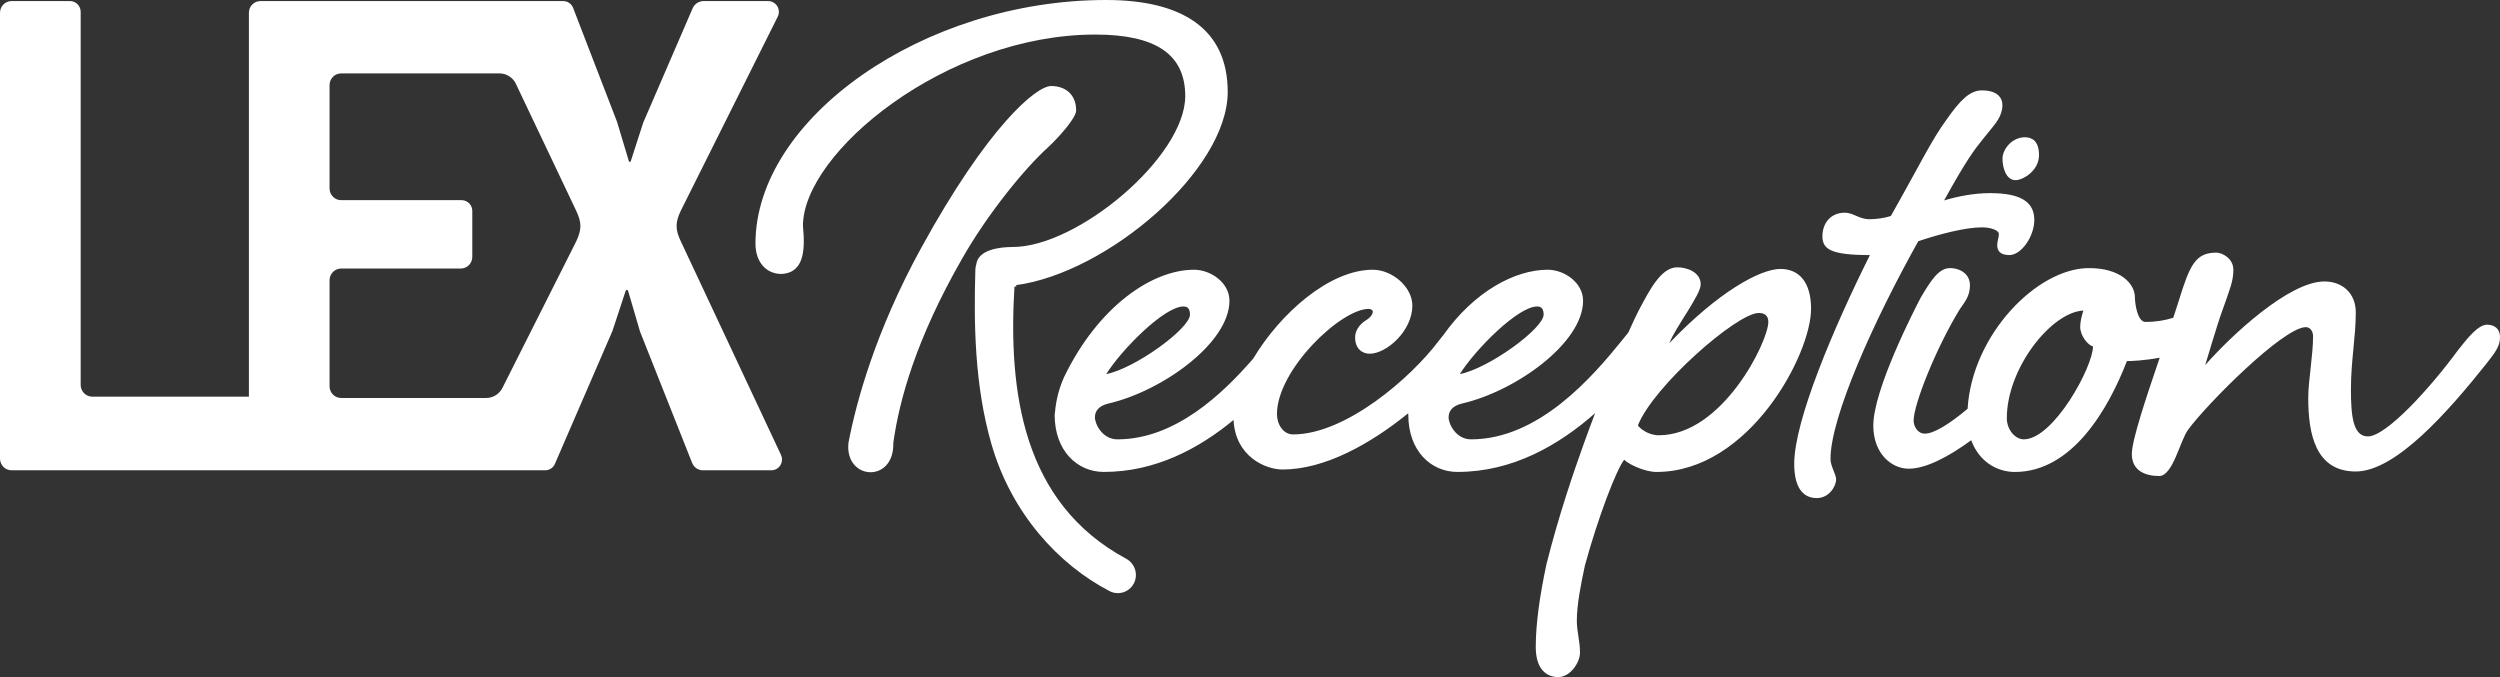 <?xml version="1.0" encoding="UTF-8"?>
<svg width="96px" height="26px" viewBox="0 0 96 26" version="1.1" xmlns="http://www.w3.org/2000/svg" xmlns:xlink="http://www.w3.org/1999/xlink">
    <rect x="0" y="0" width="96" height="26" fill="#333333" stroke="none"/>
    <!-- Generator: sketchtool 60 (101010) - https://sketch.com -->
    <title>CEB62B63-92FA-4881-ACE7-A5521F52DE45</title>
    <desc>Created with sketchtool.</desc>
    <g id="Page-1" stroke="none" stroke-width="1" fill="none" fill-rule="evenodd">
        <g id="LR_Verify" transform="translate(-110, -68)" fill="#FFFFFF">
            <g id="LexReception-Logo" transform="translate(110, 68)">
                <path d="M64.41,10.265 C64.781,10.265 65.307,10.452 65.307,10.921 C65.307,11.329 64.348,12.55 64.102,13.177 C65.987,11.203 67.597,10.327 68.369,10.327 C69.081,10.327 69.545,10.829 69.545,11.861 C69.545,13.614 67.164,18.123 63.606,18.123 C63.173,18.123 62.555,17.841 62.368,17.654 C62.072,18.029 61.373,19.842 60.862,21.709 C60.688,22.506 60.55,23.256 60.55,23.839 C60.55,24.247 60.672,24.622 60.672,25.061 C60.672,25.437 60.302,26 59.837,26 C59.375,26 58.973,25.687 58.973,24.842 C58.973,23.932 59.137,22.824 59.381,21.679 L59.381,21.679 L59.402,21.596 C59.856,19.798 60.425,18.129 60.822,17.027 C60.96,16.643 61.105,16.252 61.253,15.865 C59.868,17.086 58.095,18.122 55.965,18.122 C54.943,18.122 54.079,17.308 54.079,15.932 L54.073,15.872 C52.622,17.049 50.867,18.029 49.252,18.029 C48.592,18.029 47.437,17.529 47.368,16.127 C46.032,17.23 44.363,18.122 42.385,18.122 C41.365,18.122 40.499,17.308 40.499,15.932 C40.536,15.561 40.592,15.084 40.859,14.483 C42.171,11.766 44.242,10.358 45.851,10.358 C46.5,10.358 47.211,10.86 47.211,11.548 C47.211,13.177 44.614,15.023 42.571,15.493 C42.168,15.587 42.045,15.806 42.045,16.026 C42.045,16.276 42.323,16.871 42.912,16.871 C45.115,16.871 46.94,15.136 48.125,13.769 C49.149,12.05 51.042,10.358 52.716,10.358 C53.46,10.358 54.234,11.016 54.234,11.735 C54.234,12.707 53.244,13.583 52.593,13.583 C52.315,13.583 52.037,13.396 52.037,12.957 C52.037,12.675 52.223,12.456 52.407,12.33 C52.562,12.236 52.716,12.111 52.716,11.955 C52.716,11.925 52.656,11.861 52.562,11.861 C51.48,11.861 49.035,14.209 49.035,15.9 C49.035,16.306 49.284,16.682 49.655,16.682 C51.665,16.682 54.172,14.522 55.253,13.082 C55.31,13.01 55.368,12.938 55.426,12.866 C56.614,11.189 58.18,10.358 59.43,10.358 C60.08,10.358 60.79,10.86 60.79,11.548 C60.79,13.177 58.192,15.023 56.15,15.493 C55.748,15.587 55.626,15.806 55.626,16.026 C55.626,16.276 55.903,16.871 56.49,16.871 C59.09,16.871 61.163,14.458 62.275,13.082 C62.358,12.977 62.443,12.871 62.528,12.769 C62.688,12.411 62.824,12.121 62.925,11.925 C63.358,11.109 63.791,10.265 64.41,10.265 Z M42.475,-3.73034936e-14 C45.385,-3.73034936e-14 47.144,1.1 47.144,3.528 C47.144,6.539 42.523,10.478 39.018,10.949 C39.024,10.965 39.028,10.985 39.032,11.002 L39.032,11.002 L38.955,11.003 C38.712,15.033 39.262,19.311 43.243,21.454 C43.58,21.636 43.717,22.051 43.543,22.397 C43.417,22.645 43.165,22.784 42.907,22.776 C42.807,22.773 42.708,22.749 42.612,22.701 C40.629,21.671 38.834,19.698 38.071,17.051 C37.42,14.793 37.393,12.4 37.454,10.358 C37.456,10.282 37.469,10.208 37.491,10.14 C37.568,9.601 38.346,9.484 38.893,9.484 C41.387,9.484 45.513,6.02 45.513,3.69 C45.513,2.071 44.361,1.327 42.059,1.327 C36.335,1.327 30.833,5.858 30.833,8.674 C30.913,9.531 30.913,10.479 30.002,10.519 C29.426,10.519 29.01,10.066 29.01,9.354 C29.01,4.565 35.439,-3.73034936e-14 42.475,-3.73034936e-14 Z M76.105,3.471 C76.664,3.471 76.96,3.728 76.88,4.19 C76.808,4.593 76.562,4.813 76.137,5.349 C75.803,5.769 75.518,6.132 74.653,7.696 C75.177,7.54 75.797,7.416 76.415,7.416 C77.56,7.416 78.117,7.729 78.117,8.447 C78.117,9.076 77.622,9.795 77.158,9.795 C76.787,9.795 76.693,9.607 76.693,9.419 C76.693,9.263 76.756,9.137 76.756,8.981 C76.756,8.855 76.478,8.73 76.105,8.73 C75.487,8.73 74.498,8.981 73.662,9.263 C71.928,12.362 70.291,16.026 70.291,17.622 C70.291,17.904 70.507,18.218 70.507,18.404 C70.507,18.686 70.227,19.126 69.765,19.126 C69.208,19.126 68.898,18.686 68.898,17.81 C68.898,16.151 70.414,12.581 71.805,9.795 C70.321,9.795 69.981,9.576 69.981,9.076 C69.981,8.574 70.291,8.167 70.846,8.167 C71.157,8.167 71.404,8.418 71.774,8.418 C72.023,8.418 72.332,8.385 72.61,8.292 C73.691,6.383 74.187,5.349 74.745,4.596 C75.27,3.846 75.642,3.471 76.105,3.471 Z M85.11,9.701 C85.327,9.701 85.761,9.92 85.761,10.358 C85.761,10.797 85.635,11.079 85.327,11.955 C85.141,12.457 84.739,13.834 84.679,14.021 C85.667,12.894 87.895,10.808 89.257,10.808 C89.937,10.808 90.462,11.248 90.462,11.999 C90.462,12.939 90.276,13.847 90.276,14.943 C90.276,15.912 90.338,16.758 90.925,16.758 C91.637,16.758 93.34,14.879 94.392,13.44 C94.762,12.97 95.164,12.468 95.504,12.468 C95.784,12.468 96,12.625 96,12.939 C96,13.282 95.845,13.502 95.473,13.971 C94.049,15.757 92.01,18.105 90.462,18.105 C88.915,18.105 88.637,16.664 88.637,15.286 C88.637,14.598 88.822,13.658 88.822,12.907 C88.822,12.751 88.729,12.562 88.546,12.562 C87.678,12.562 84.739,15.524 84.028,16.494 C83.718,16.903 83.44,18.279 82.914,18.279 C82.357,18.279 81.862,18.061 81.862,17.434 C81.862,16.911 82.4,15.299 82.933,13.735 C82.351,13.845 81.851,13.866 81.673,13.866 C80.961,15.712 79.569,18.123 77.372,18.123 C76.672,18.123 75.988,17.712 75.695,16.904 C74.809,17.552 73.949,17.998 73.295,17.998 C72.645,17.998 71.935,17.433 71.935,16.339 C71.935,14.961 73.512,11.892 73.759,11.423 C74.132,10.797 74.439,10.296 74.874,10.296 C75.305,10.296 75.646,10.546 75.646,10.953 C75.646,11.391 75.43,11.609 75.245,11.892 C74.346,13.364 73.483,15.525 73.483,16.151 C73.483,16.37 73.636,16.652 73.914,16.652 C74.273,16.652 74.887,16.259 75.556,15.697 C75.722,12.867 78.216,10.295 80.218,10.295 C81.425,10.295 81.981,10.891 81.981,11.424 C81.981,11.642 82.073,12.362 82.385,12.362 C82.797,12.362 83.139,12.299 83.453,12.203 C83.526,11.981 83.594,11.773 83.656,11.58 C84.089,10.171 84.305,9.701 85.11,9.701 Z M40.364,3.303 C40.875,3.303 41.324,3.594 41.324,4.242 C41.324,4.533 40.653,5.277 40.237,5.665 C39.372,6.443 37.934,8.191 36.942,9.938 C35.183,13.006 34.532,15.355 34.303,17.008 C34.345,18.568 32.434,18.449 32.58,17.008 C32.877,15.442 33.623,12.708 35.375,9.518 C37.934,4.856 39.788,3.303 40.364,3.303 Z M2.688,0.041 C2.794,0.041 2.899,0.081 2.978,0.162 C3.058,0.244 3.098,0.35 3.098,0.457 L3.098,0.457 L3.098,14.782 C3.098,14.896 3.141,15.011 3.229,15.1 C3.315,15.188 3.429,15.232 3.542,15.232 L3.542,15.232 L9.558,15.232 L9.558,0.49 C9.558,0.374 9.6,0.259 9.688,0.172 C9.775,0.084 9.89,0.041 10.002,0.041 L10.002,0.041 L21.626,0.041 C21.704,0.041 21.787,0.064 21.858,0.113 C21.929,0.162 21.981,0.231 22.008,0.304 L22.008,0.304 L23.695,4.68 L24.147,6.184 C24.167,6.233 24.206,6.233 24.223,6.184 L24.223,6.184 L24.702,4.704 L26.595,0.324 C26.629,0.243 26.687,0.17 26.766,0.118 C26.845,0.065 26.934,0.041 27.022,0.041 L27.022,0.041 L29.498,0.041 C29.635,0.041 29.77,0.111 29.848,0.238 C29.925,0.366 29.927,0.52 29.864,0.643 L29.864,0.643 L26.145,8.087 C25.927,8.541 25.927,8.818 26.145,9.27 L26.145,9.27 L29.989,17.466 C30.047,17.592 30.043,17.741 29.965,17.867 C29.886,17.992 29.754,18.059 29.618,18.059 L29.618,18.059 L26.992,18.059 C26.907,18.059 26.819,18.034 26.743,17.984 C26.666,17.93 26.611,17.858 26.579,17.778 L26.579,17.778 L24.577,12.732 L24.122,11.179 C24.096,11.114 24.048,11.114 24.022,11.179 L24.022,11.179 L23.518,12.708 L21.309,17.811 C21.279,17.883 21.227,17.947 21.158,17.992 C21.088,18.038 21.011,18.059 20.932,18.059 L20.932,18.059 L0.445,18.059 C0.332,18.059 0.218,18.016 0.131,17.929 C0.046,17.84 0,17.725 0,17.611 L0,17.611 L0,0.49 C0,0.374 0.046,0.259 0.131,0.172 C0.218,0.084 0.332,0.041 0.445,0.041 L0.445,0.041 Z M80.002,11.925 C78.764,11.986 77.062,14.146 77.062,16.056 C77.062,16.527 77.404,16.871 77.712,16.871 C78.857,16.871 80.372,14.084 80.372,13.3 C80.187,13.27 79.879,12.894 79.879,12.55 C79.879,12.362 79.94,12.111 80.002,11.925 Z M67.535,12.018 C66.699,12.018 63.482,14.836 62.894,16.339 C62.987,16.464 63.297,16.714 63.699,16.714 C66.143,16.714 67.904,13.113 67.904,12.362 C67.904,12.111 67.751,12.018 67.535,12.018 Z M19.18,2.819 L13.099,2.819 C12.986,2.819 12.872,2.862 12.785,2.95 C12.699,3.038 12.655,3.152 12.655,3.268 L12.655,3.268 L12.655,7.237 C12.655,7.352 12.699,7.468 12.785,7.554 C12.872,7.643 12.986,7.686 13.099,7.686 L13.099,7.686 L17.726,7.686 C17.831,7.686 17.936,7.728 18.017,7.808 C18.097,7.889 18.136,7.996 18.136,8.103 L18.136,8.103 L18.136,9.862 C18.136,9.977 18.093,10.093 18.007,10.181 C17.92,10.268 17.806,10.312 17.693,10.312 L17.693,10.312 L13.099,10.312 C12.986,10.312 12.872,10.356 12.785,10.444 C12.699,10.532 12.655,10.647 12.655,10.762 L12.655,10.762 L12.655,14.833 C12.655,14.948 12.699,15.064 12.785,15.15 C12.872,15.239 12.986,15.282 13.099,15.282 L13.099,15.282 L18.67,15.282 C18.796,15.282 18.923,15.248 19.036,15.177 C19.15,15.105 19.238,15.008 19.294,14.894 L19.294,14.894 L22.127,9.269 C22.341,8.812 22.341,8.552 22.127,8.095 L22.127,8.095 L19.811,3.22 C19.758,3.105 19.669,3.002 19.553,2.928 C19.438,2.853 19.307,2.819 19.18,2.819 L19.18,2.819 Z M45.447,11.768 C44.705,11.768 43.067,13.427 42.479,14.366 C43.592,14.146 45.695,12.613 45.695,12.081 C45.695,11.892 45.634,11.768 45.447,11.768 Z M59.027,11.768 C58.286,11.768 56.644,13.427 56.057,14.366 C57.172,14.146 59.275,12.613 59.275,12.081 C59.275,11.892 59.214,11.768 59.027,11.768 Z M77.757,5.271 C78.026,5.271 78.298,5.409 78.298,5.958 C78.298,6.553 77.687,6.918 77.394,6.918 C77.033,6.918 76.896,6.437 76.896,6.095 C76.896,5.731 77.258,5.271 77.757,5.271 Z" id="Lex-Logo"></path>
            </g>
        </g>
    </g>
</svg>